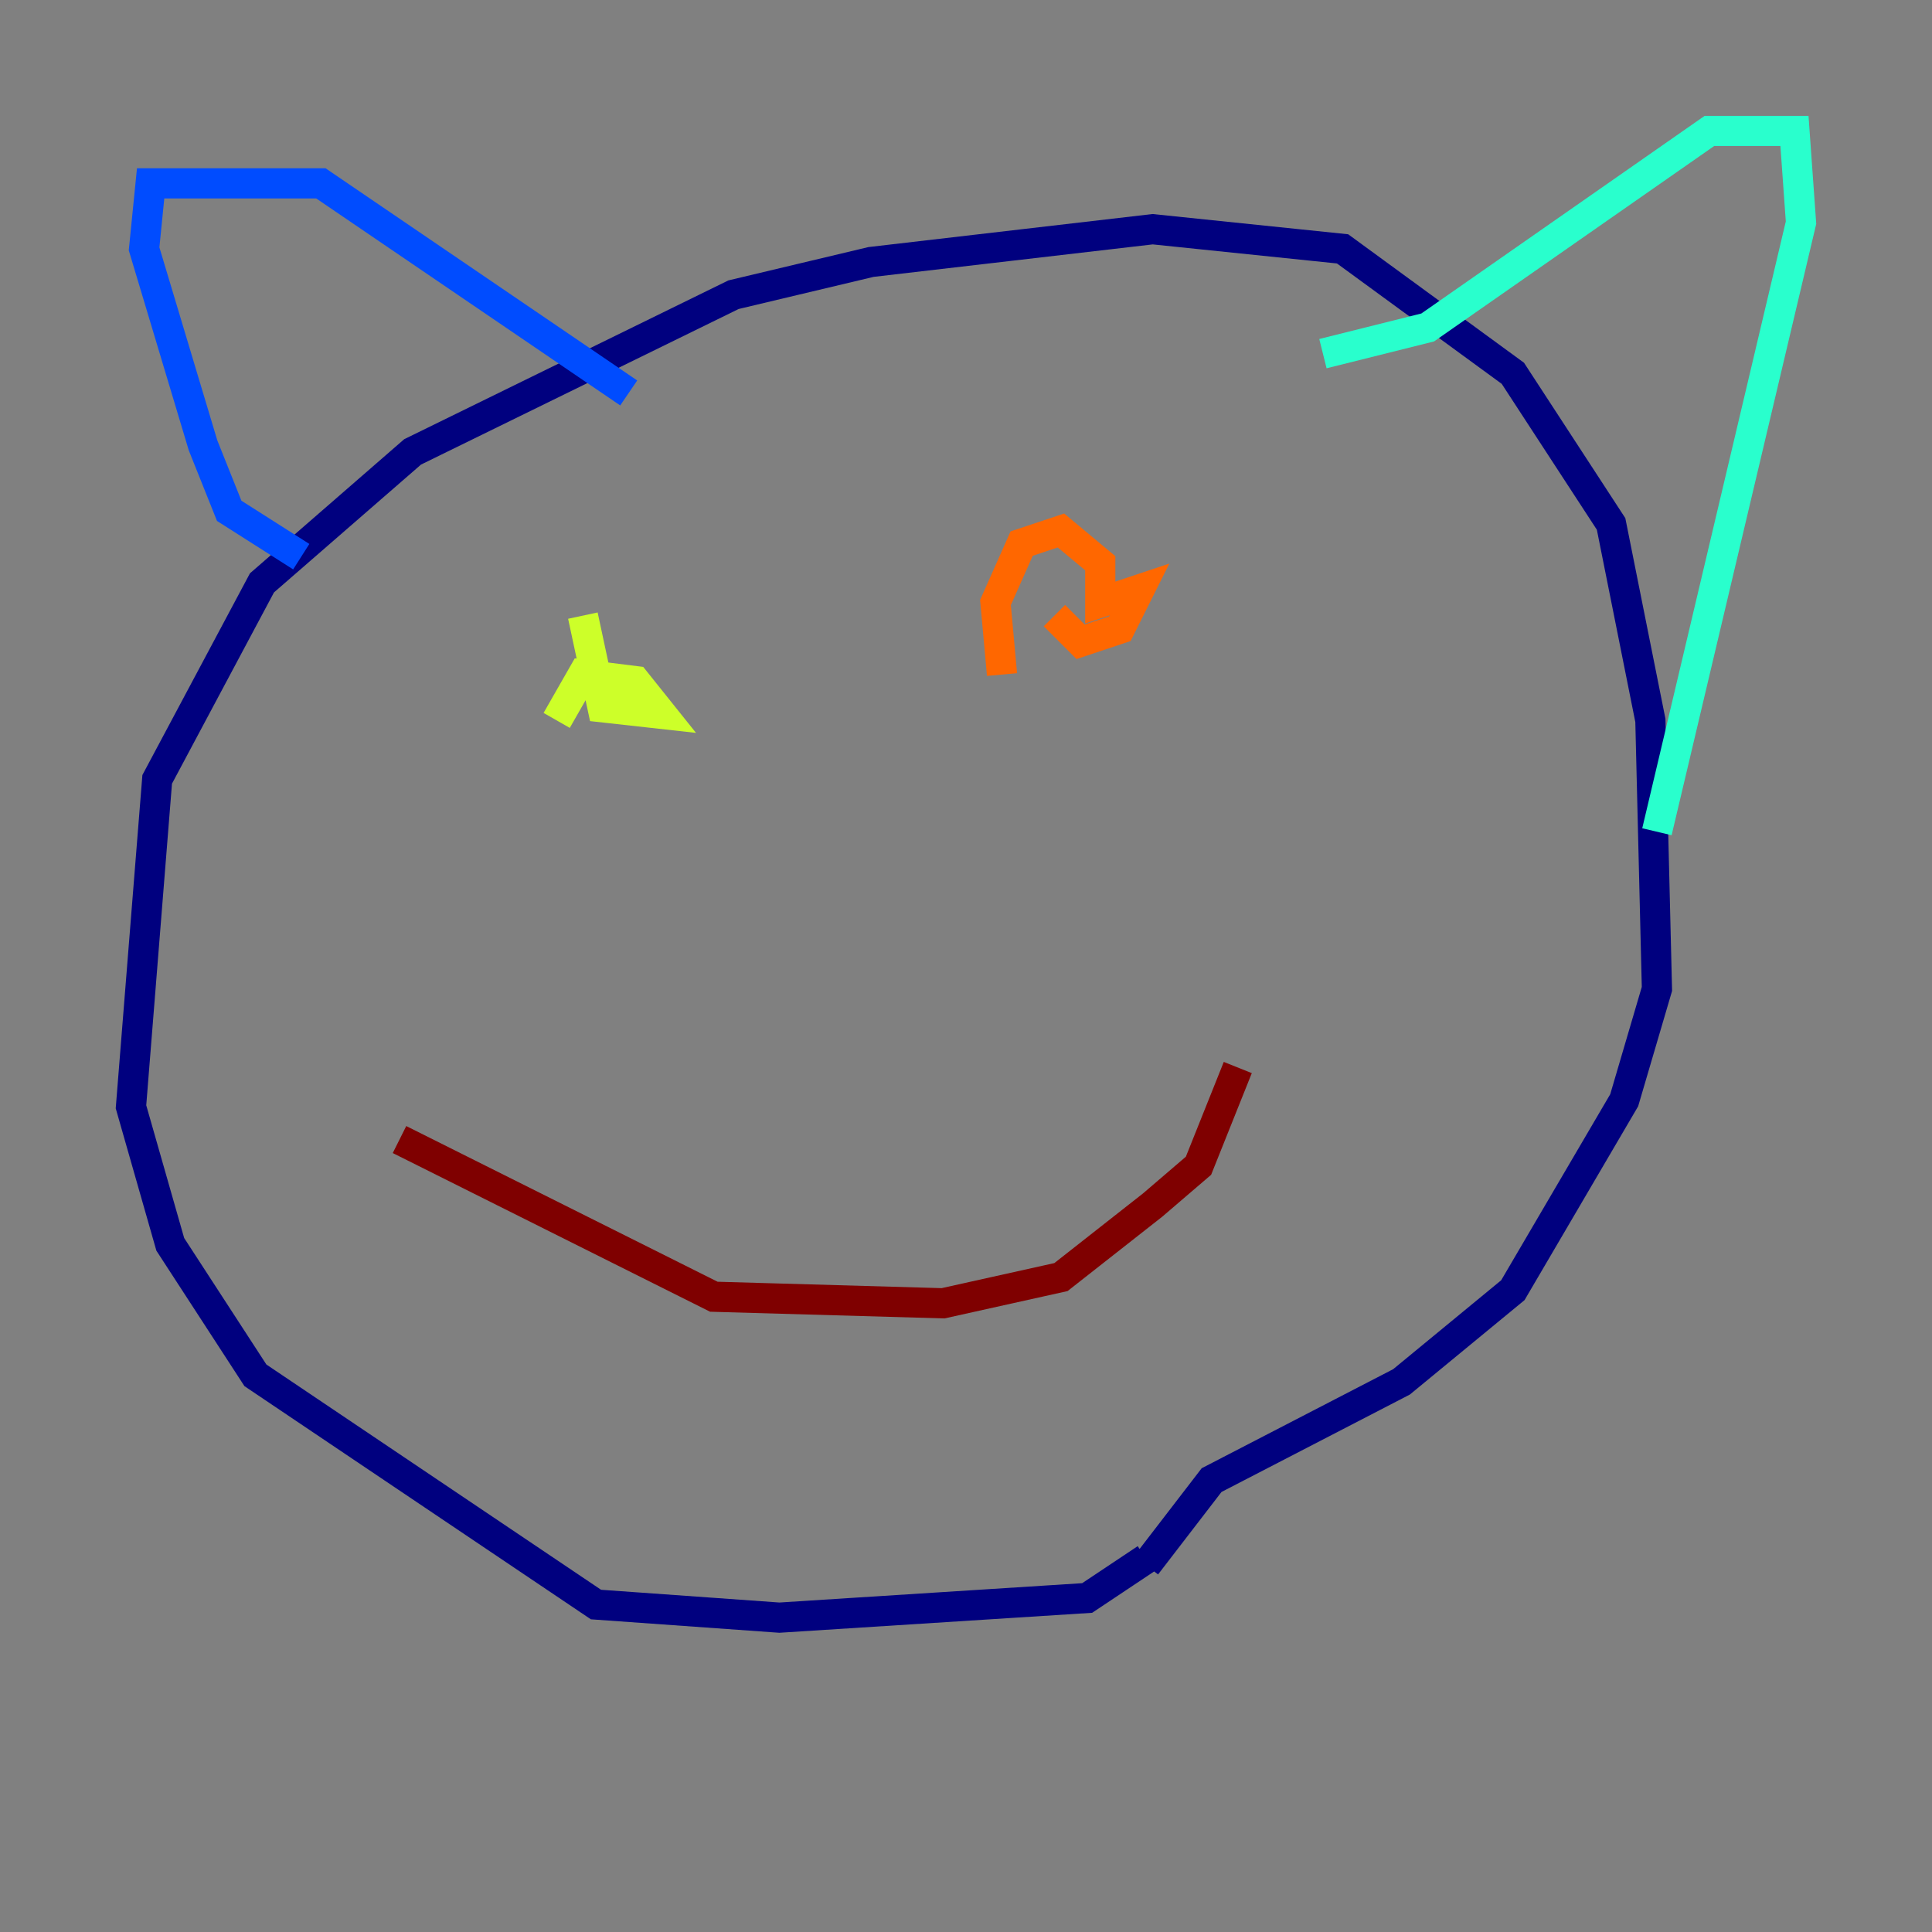 <?xml version="1.0" encoding="utf-8" ?>
<svg baseProfile="tiny" height="128" version="1.2" viewBox="0,0,128,128" width="128" xmlns="http://www.w3.org/2000/svg" xmlns:ev="http://www.w3.org/2001/xml-events" xmlns:xlink="http://www.w3.org/1999/xlink"><rect x="0" y="0" width="128" height="128" fill="#808080" stroke="none"/><defs /><polyline fill="none" points="75.932,103.268 72.027,105.871 51.634,107.173 39.485,106.305 16.922,91.119 11.281,82.441 8.678,73.329 10.414,51.634 17.356,38.617 27.336,29.939 48.597,19.525 57.709,17.356 76.366,15.186 88.949,16.488 100.231,24.732 106.739,34.712 109.342,47.729 109.776,65.519 107.607,72.895 100.231,85.478 92.854,91.552 80.271,98.061 75.932,103.702" stroke="#00007f" stroke-width="2" /><polyline fill="none" points="19.959,36.881 15.186,33.844 13.451,29.505 9.546,16.488 9.98,12.149 21.261,12.149 41.654,26.034" stroke="#004cff" stroke-width="2" /><polyline fill="none" points="87.647,23.43 94.59,21.695 113.248,8.678 118.888,8.678 119.322,14.752 109.776,55.105" stroke="#29ffcd" stroke-width="2" /><polyline fill="none" points="36.881,47.729 38.617,44.691 42.088,45.125 43.824,47.295 39.919,46.861 38.617,40.786" stroke="#cdff29" stroke-width="2" /><polyline fill="none" points="66.386,44.691 65.953,39.919 67.688,36.014 70.291,35.146 72.895,37.315 72.895,39.919 75.498,39.051 74.197,41.654 71.593,42.522 69.858,40.786" stroke="#ff6700" stroke-width="2" /><polyline fill="none" points="26.468,75.498 47.295,85.912 62.481,86.346 70.291,84.61 76.366,79.837 79.403,77.234 82.007,70.725" stroke="#7f0000" stroke-width="2" /></svg>
